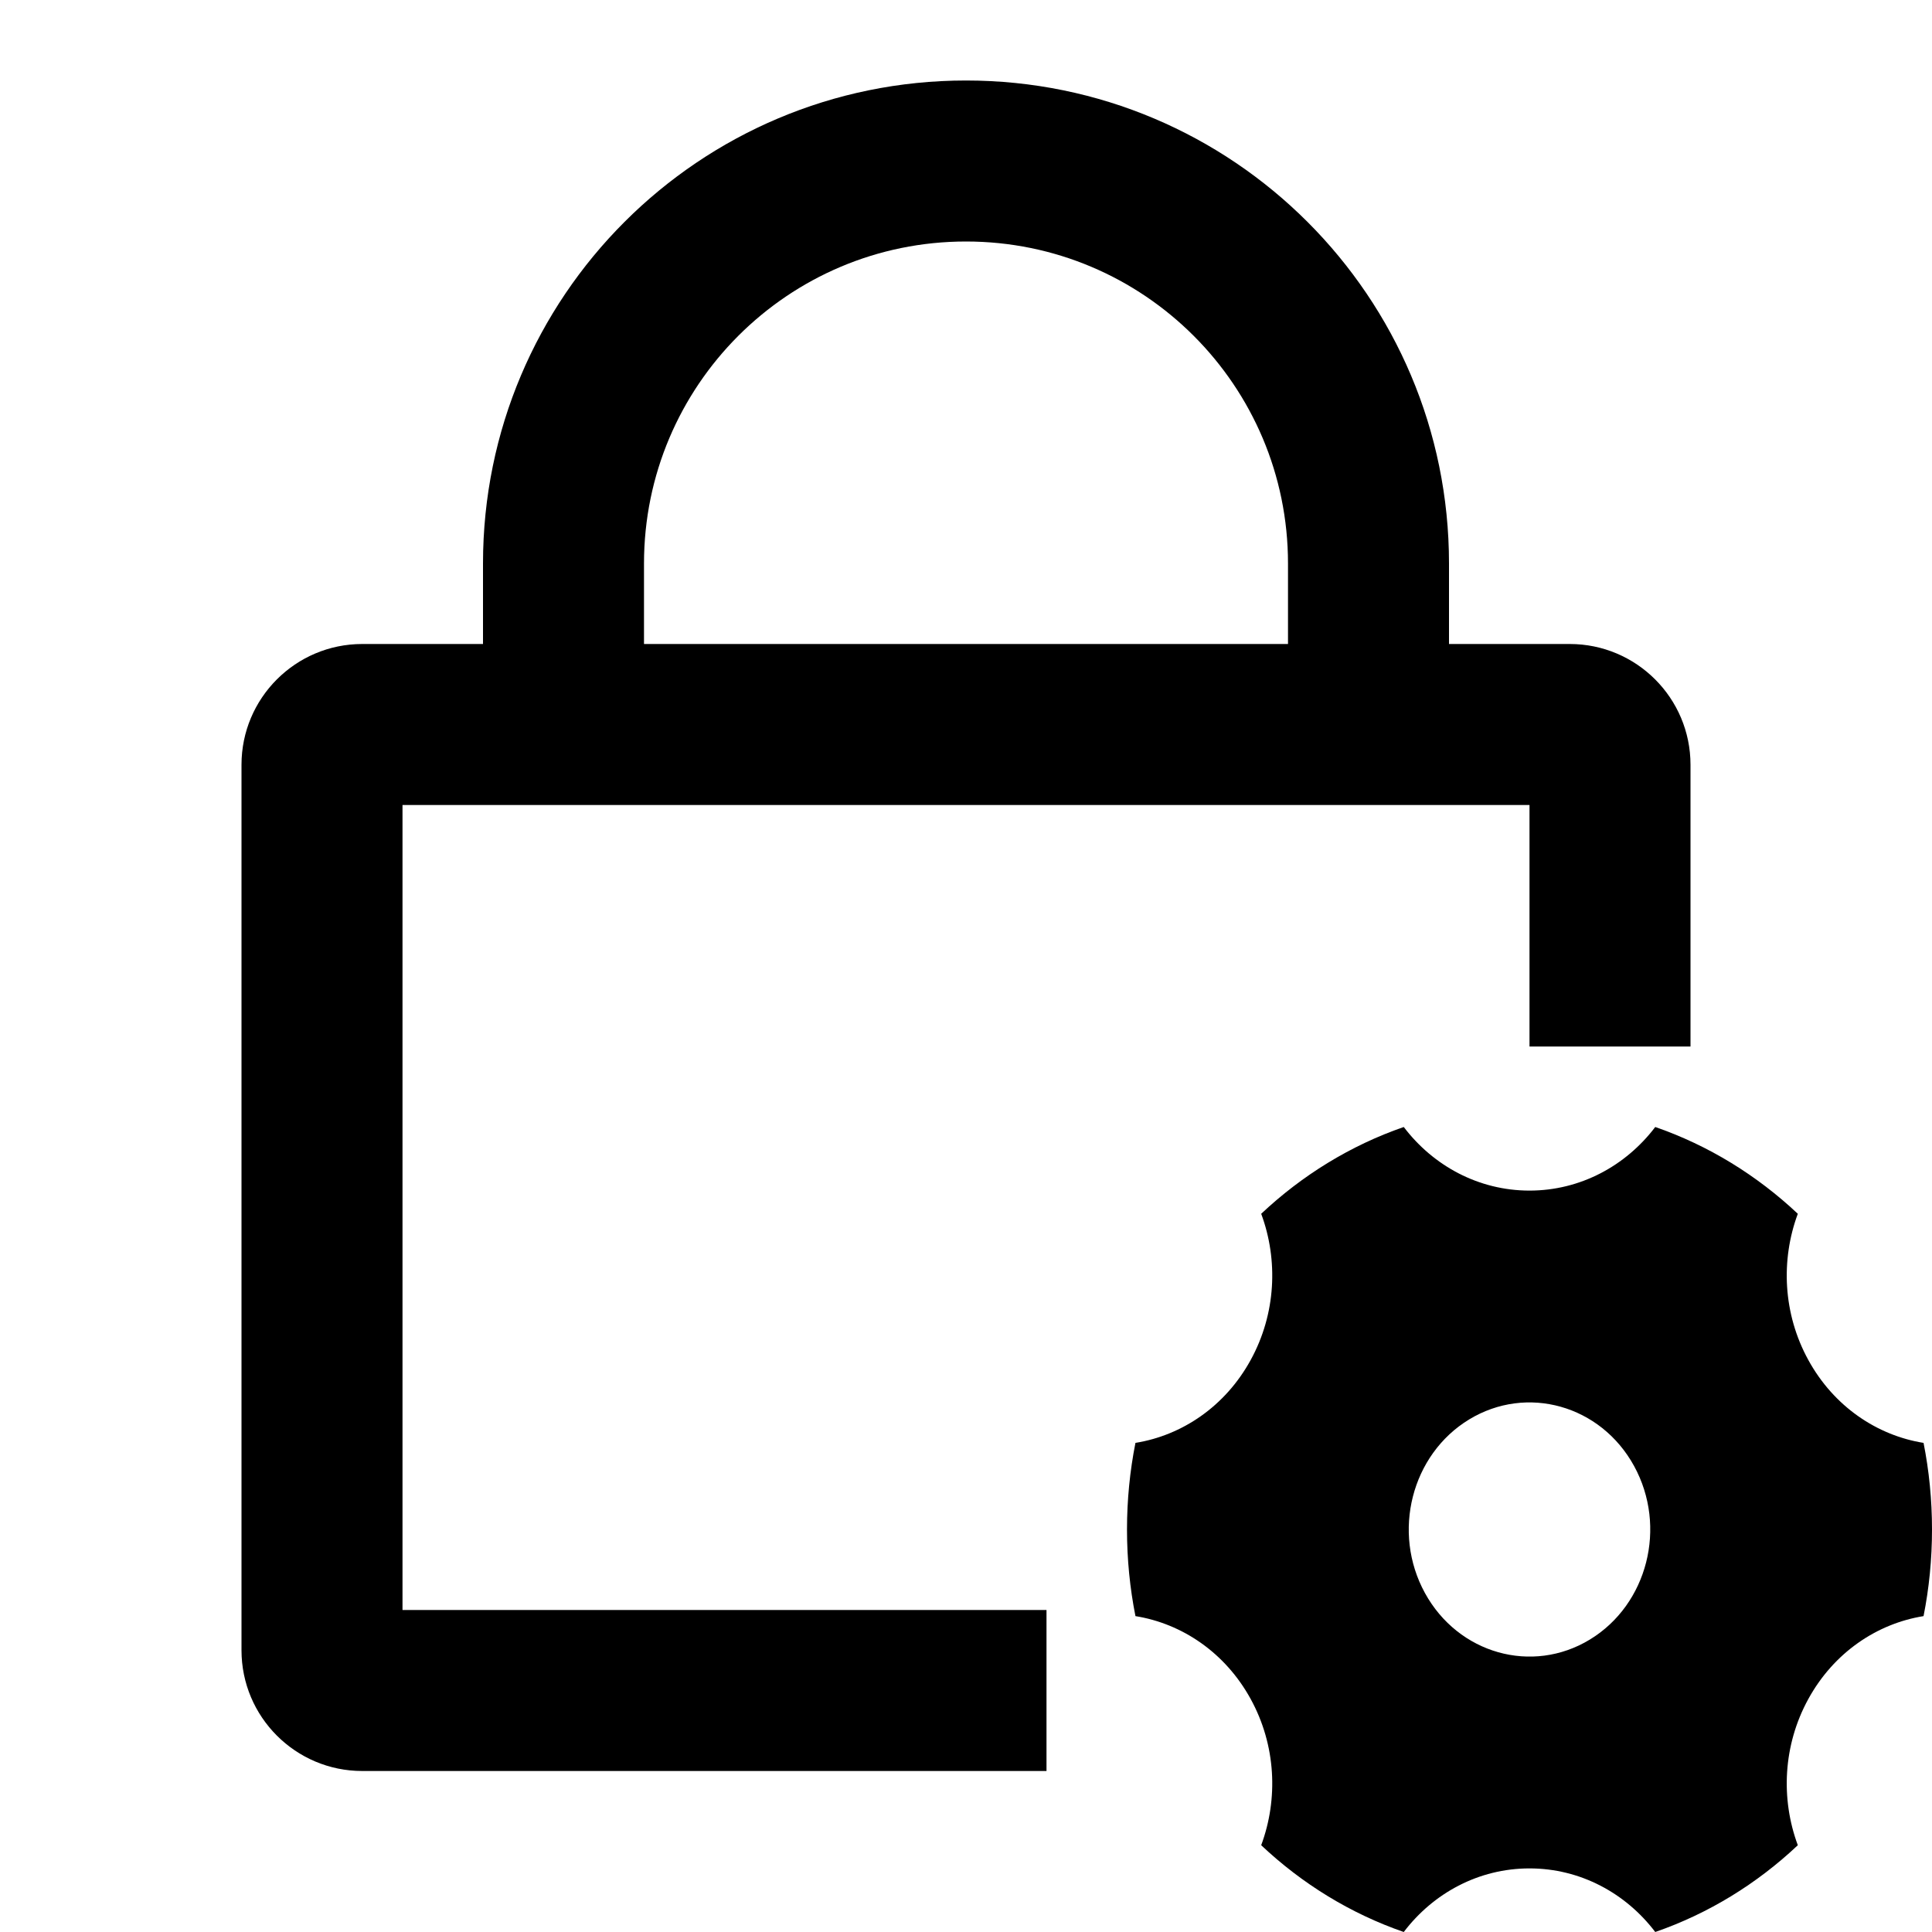 <svg width="24" height="24" viewBox="0 0 24 24" fill="none" xmlns="http://www.w3.org/2000/svg">
    <path d="M15.667 15.078C16.175 14.6 16.776 14.229 17.438 14C17.804 14.482 18.368 14.79 19 14.79C19.632 14.79 20.196 14.482 20.562 14C21.224 14.229 21.825 14.6 22.333 15.078C22.12 15.652 22.148 16.32 22.464 16.895C22.78 17.471 23.316 17.831 23.895 17.924C23.964 18.271 24 18.631 24 19C24 19.369 23.964 19.729 23.895 20.076C23.316 20.169 22.78 20.529 22.464 21.105C22.148 21.68 22.12 22.348 22.333 22.922C21.825 23.401 21.224 23.771 20.562 24C20.196 23.518 19.632 23.21 19 23.21C18.368 23.21 17.804 23.518 17.438 24C16.776 23.771 16.175 23.401 15.667 22.922C15.88 22.348 15.852 21.68 15.536 21.105C15.22 20.529 14.684 20.169 14.105 20.076C14.036 19.729 14 19.369 14 19C14 18.631 14.036 18.271 14.105 17.924C14.684 17.831 15.22 17.471 15.536 16.895C15.852 16.32 15.88 15.652 15.667 15.078ZM19.75 20.367C20.467 19.931 20.713 18.966 20.299 18.211C19.885 17.456 18.968 17.197 18.25 17.633C17.533 18.069 17.287 19.034 17.701 19.789C18.115 20.544 19.033 20.803 19.75 20.367Z" fill="black"/>
    <path d="M6 7C6 3.686 8.686 1 12 1C15.314 1 18 3.686 18 7V8H19.5C20.328 8 21 8.672 21 9.5V13H19V10H5V20H13V22H4.5C3.672 22 3 21.328 3 20.5V9.5C3 8.672 3.672 8 4.5 8H6V7ZM16 7C16 4.791 14.209 3 12 3C9.791 3 8 4.791 8 7V8H16V7Z" fill="black"/>
</svg>
